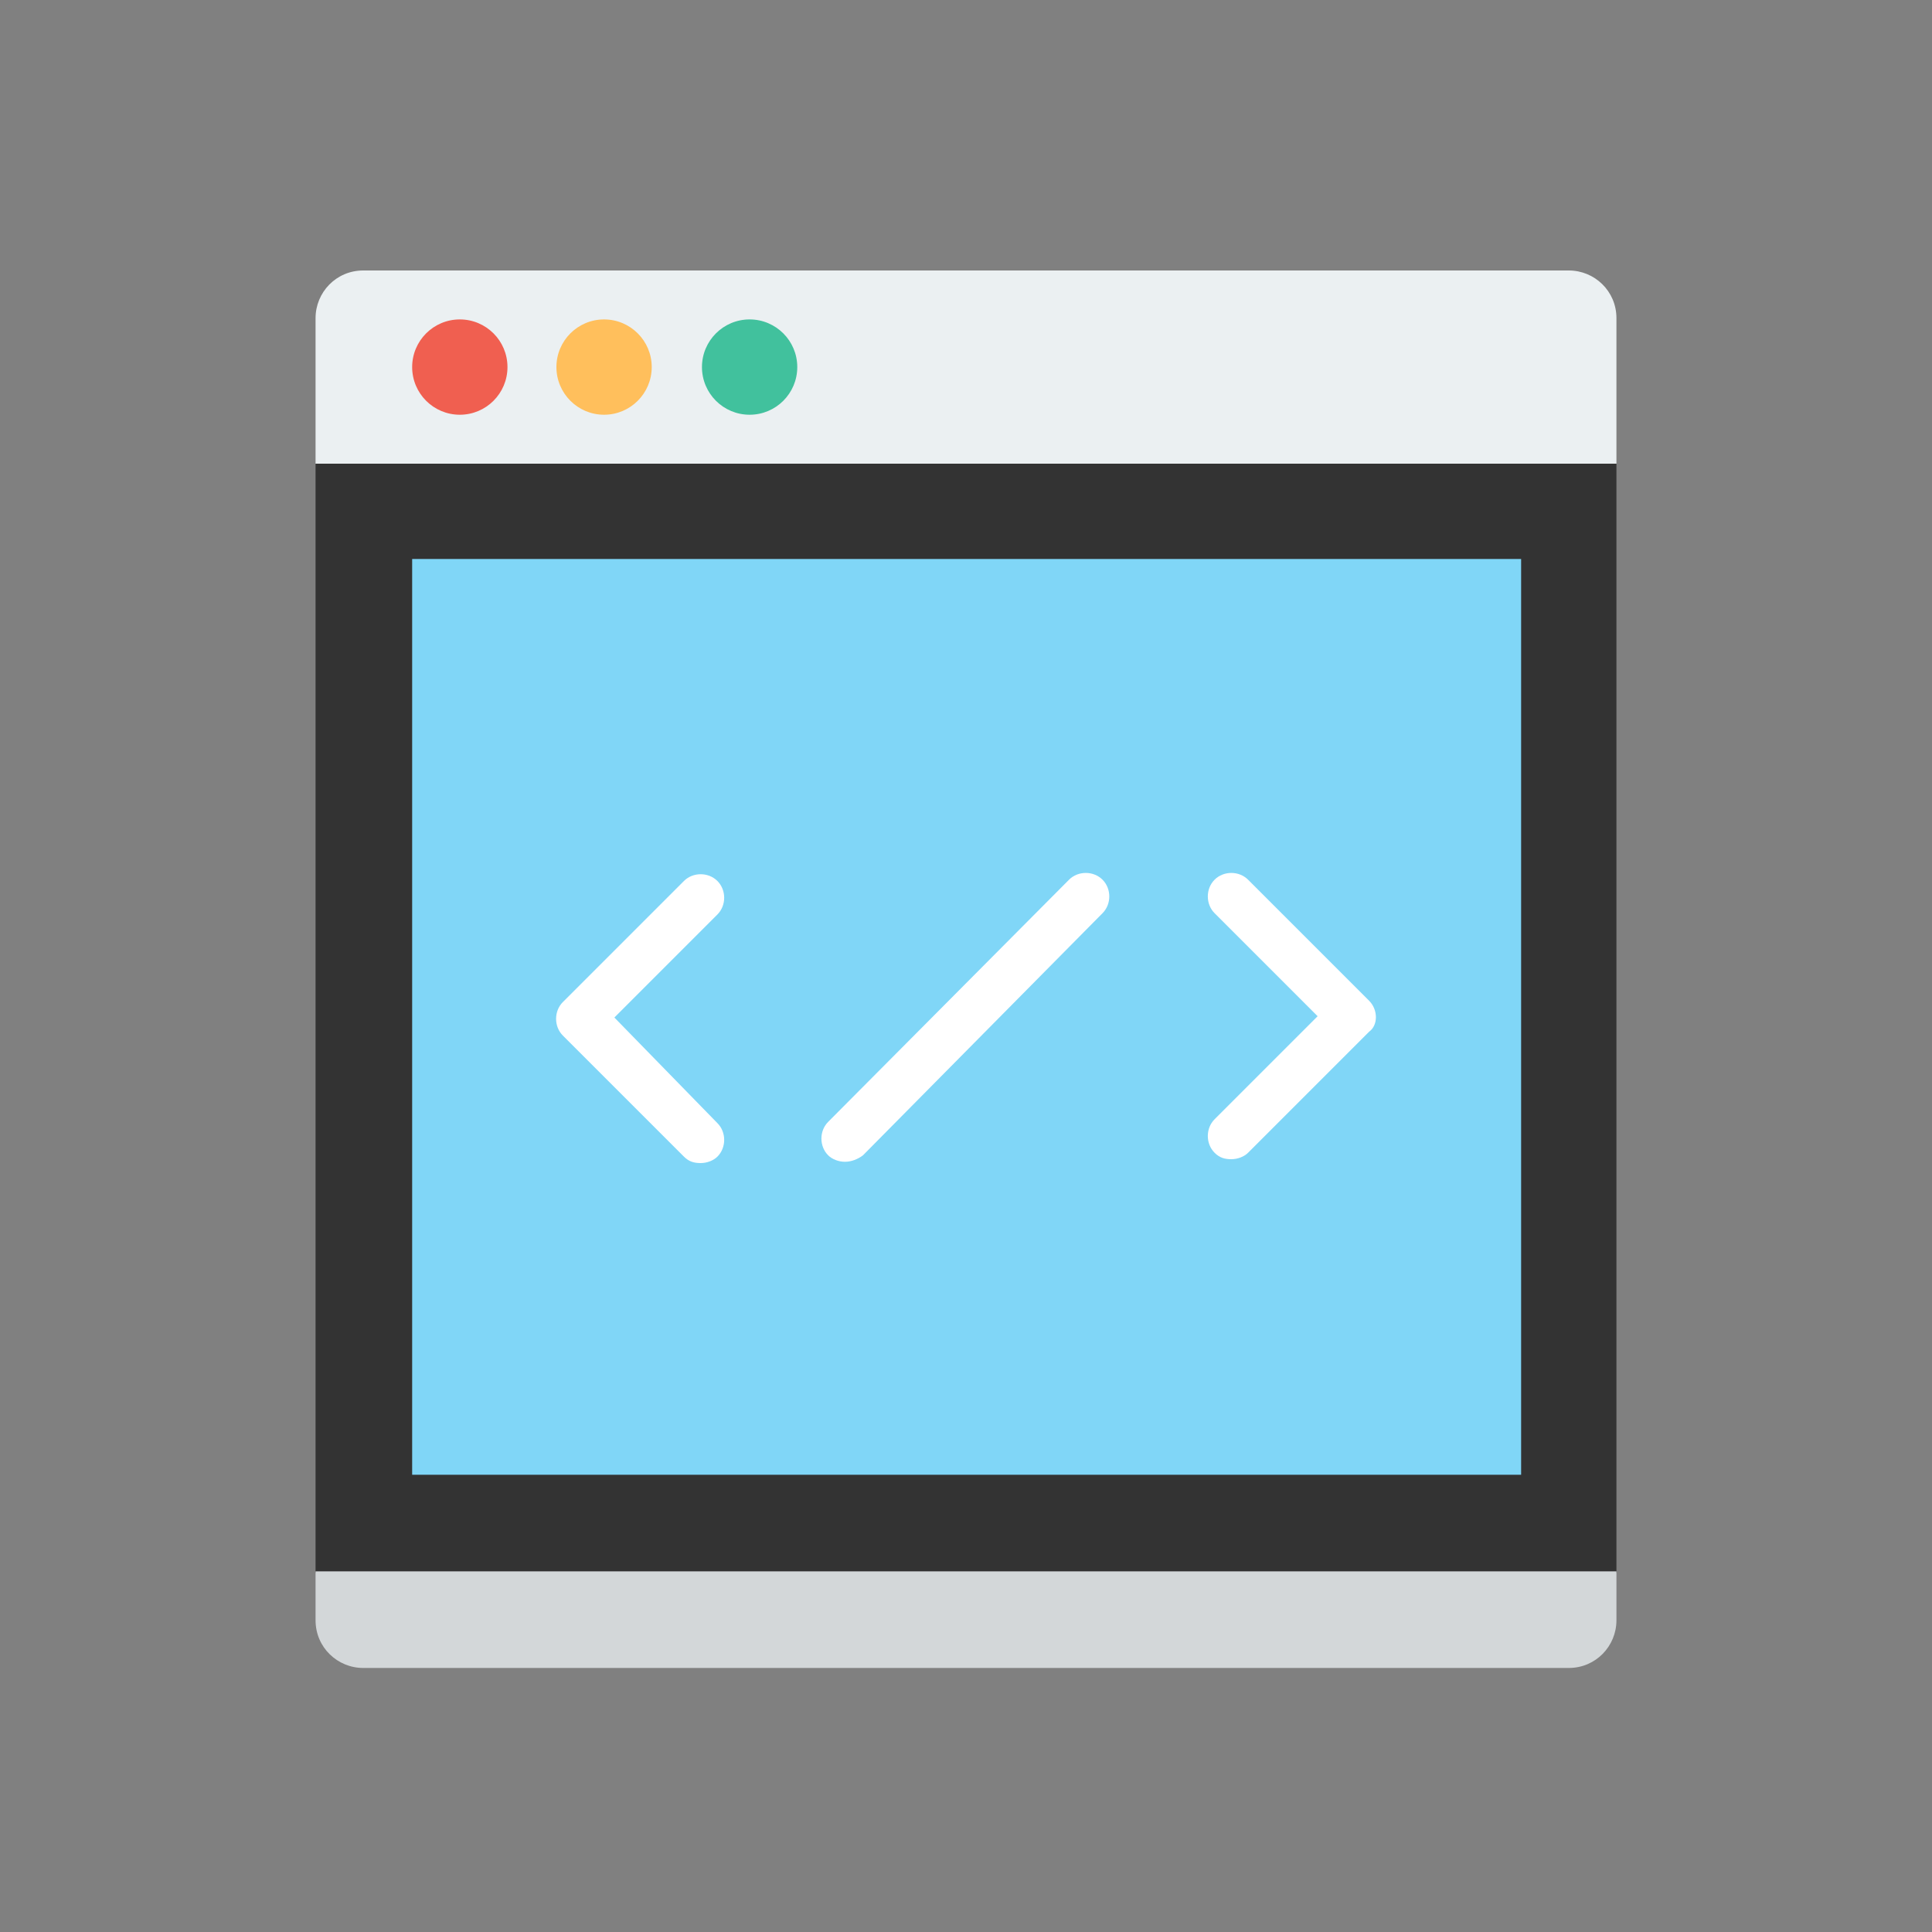 <?xml version="1.0" encoding="utf-8"?>
<!-- Generator: Adobe Illustrator 16.0.0, SVG Export Plug-In . SVG Version: 6.00 Build 0)  -->
<!DOCTYPE svg PUBLIC "-//W3C//DTD SVG 1.1//EN" "http://www.w3.org/Graphics/SVG/1.1/DTD/svg11.dtd">
<svg version="1.1" id="Layer_1" xmlns="http://www.w3.org/2000/svg" xmlns:xlink="http://www.w3.org/1999/xlink" x="0px" y="0px"
	 width="150px" height="150px" viewBox="0 0 150 150" enable-background="new 0 0 150 150" xml:space="preserve">
<rect x="0" y="0" width="150" height="150" fill="#808080" stroke="none"/>
<rect x="24.5" y="36" fill="#333333" width="101" height="86.1"/>
<rect x="32" y="43.4" fill="#80D6F7" width="86.1" height="71.1"/>
<path fill="#EBF0F2" d="M125.5,24.7c0-2.1-1.7-3.7-3.7-3.7H28.2c-2.1,0-3.7,1.7-3.7,3.7V36h101V24.7z"/>
<path fill="#D3D7D9" d="M24.5,125.8c0,2.1,1.7,3.7,3.7,3.7h93.6c2.1,0,3.7-1.7,3.7-3.7V122h-101V125.8z"/>
<circle fill="#F05F50" cx="35.7" cy="28.5" r="3.7"/>
<circle fill="#FFBF5C" cx="46.9" cy="28.5" r="3.7"/>
<circle fill="#41C19D" cx="58.2" cy="28.5" r="3.7"/>
<path fill="#FFFFFF" d="M106.3,77.7l-9.4-9.4c-0.7-0.7-1.9-0.7-2.6,0c-0.7,0.7-0.7,1.9,0,2.6l8,8l-8,8c-0.7,0.7-0.7,1.9,0,2.6
	c0.4,0.4,0.8,0.5,1.3,0.5s1-0.2,1.3-0.5l9.4-9.4C107,79.6,107,78.4,106.3,77.7z"/>
<path fill="#FFFFFF" d="M47.7,79l8-8c0.7-0.7,0.7-1.9,0-2.6c-0.7-0.7-1.9-0.7-2.6,0l-9.4,9.4c-0.7,0.7-0.7,1.9,0,2.6l9.4,9.4
	c0.4,0.4,0.8,0.5,1.3,0.5c0.5,0,1-0.2,1.3-0.5c0.7-0.7,0.7-1.9,0-2.6L47.7,79z"/>
<path fill="#FFFFFF" d="M65.6,90.2c-0.5,0-1-0.2-1.3-0.5c-0.7-0.7-0.7-1.9,0-2.6L83,68.3c0.7-0.7,1.9-0.7,2.6,0
	c0.7,0.7,0.7,1.9,0,2.6L67,89.7C66.6,90,66.1,90.2,65.6,90.2z"/>
</svg>
